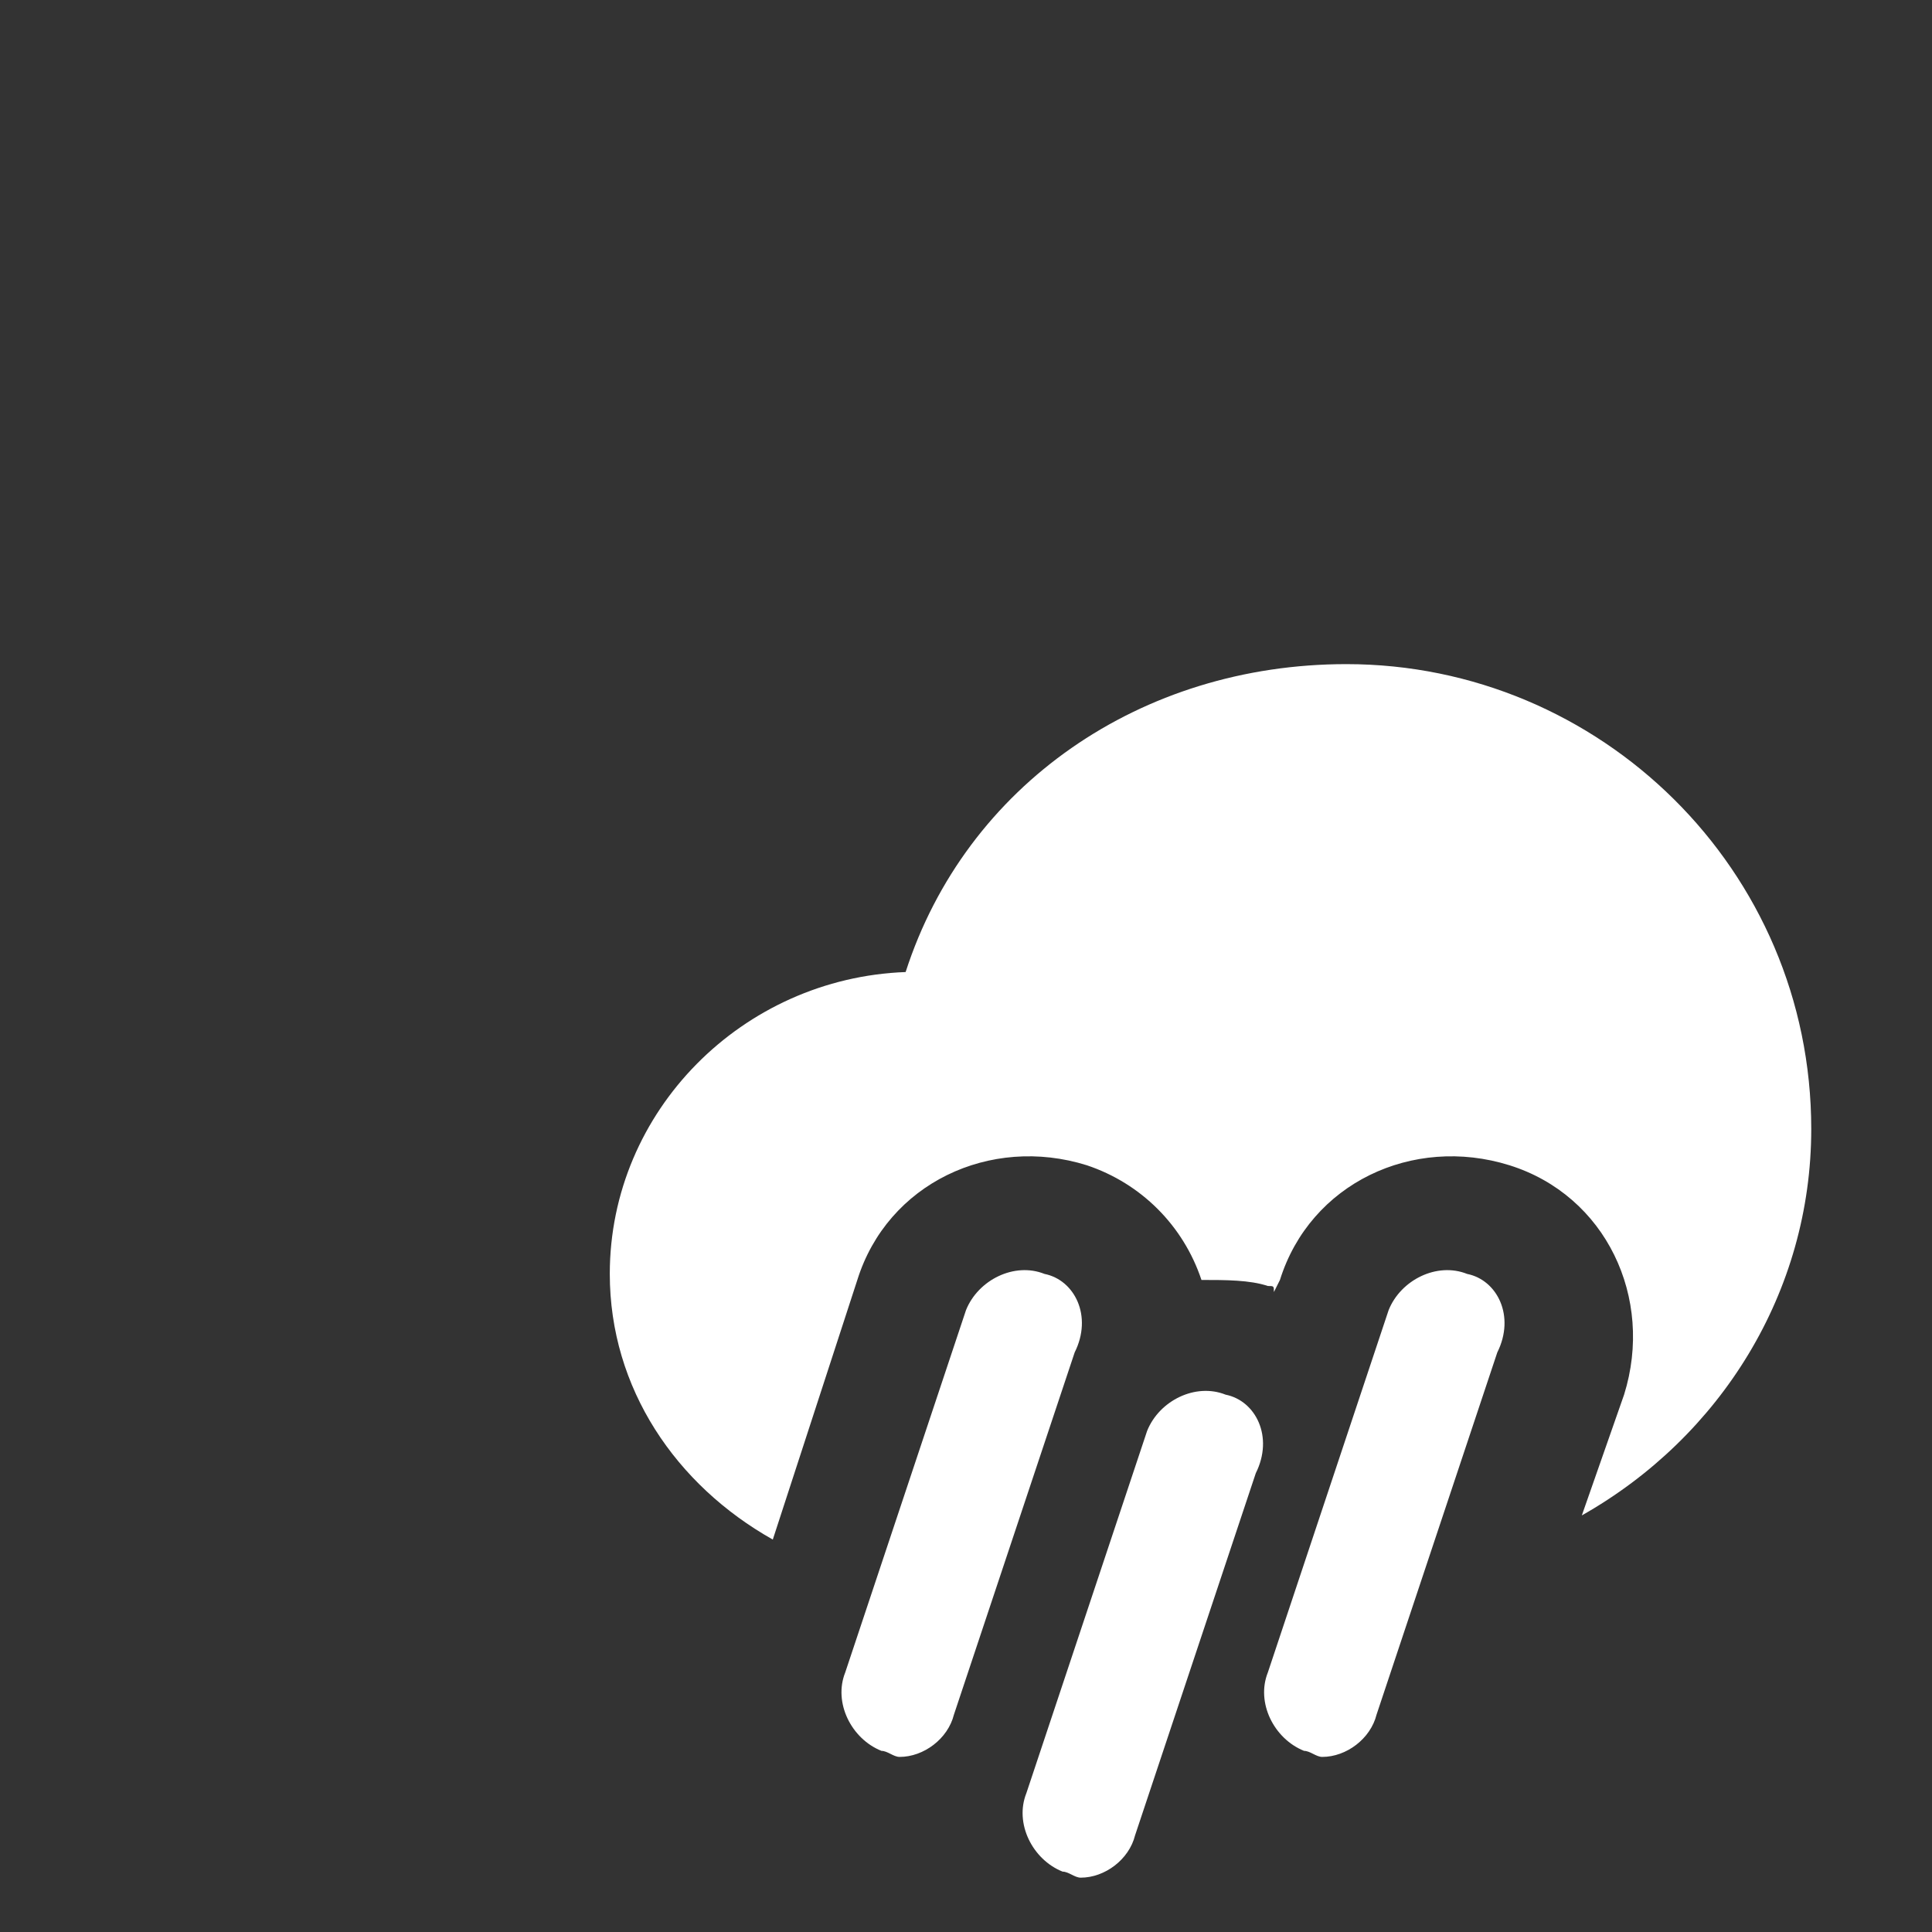 <?xml version="1.0" ?><svg id="Icons" style="enable-background:new 0 0 32 32;" version="1.1" viewBox="0 0 32 32" xml:space="preserve" xmlns="http://www.w3.org/2000/svg" xmlns:xlink="http://www.w3.org/1999/xlink"><rect x="0" y="0" width="32" height="32" fill="#333333" stroke="none"/><g><path d="M20.3,23.1c-0.5-0.2-1.1,0.1-1.3,0.6l-2,6c-0.2,0.5,0.1,1.1,0.6,1.3c0.1,0,0.2,0.1,0.3,0.1c0.4,0,0.8-0.3,0.9-0.7l2-6   C21.1,23.8,20.8,23.2,20.3,23.1z" fill="#FFFFFF" fill-rule="nonzero"/><path d="M17.3,21.1c-0.5-0.2-1.1,0.1-1.3,0.6l-2,6c-0.2,0.5,0.1,1.1,0.6,1.3c0.1,0,0.2,0.1,0.3,0.1c0.4,0,0.8-0.3,0.9-0.7l2-6   C18.1,21.8,17.8,21.2,17.3,21.1z" fill="#FFFFFF" fill-rule="nonzero"/><path d="M24.3,21.1c-0.5-0.2-1.1,0.1-1.3,0.6l-2,6c-0.2,0.5,0.1,1.1,0.6,1.3c0.1,0,0.2,0.1,0.3,0.1c0.4,0,0.8-0.3,0.9-0.7l2-6   C25.1,21.8,24.8,21.2,24.3,21.1z" fill="#FFFFFF" fill-rule="nonzero"/><path d="M22.3,11c-3.4,0-6.3,2-7.3,5.1c-2.7,0.1-4.9,2.3-4.9,5c0,1.9,1.1,3.5,2.7,4.4l1.4-4.3c0.5-1.6,2.2-2.4,3.8-1.9   c0.9,0.3,1.6,1,1.9,1.9c0.4,0,0.8,0,1.1,0.1c0.1,0,0.1,0,0.1,0.1l0.1-0.2c0.5-1.6,2.2-2.4,3.8-1.9c1.6,0.5,2.4,2.2,1.9,3.8l-0.7,2   c2.3-1.3,3.8-3.7,3.8-6.4C30,14.4,26.5,11,22.3,11z" fill="#FFFFFF" fill-rule="nonzero"/></g></svg>